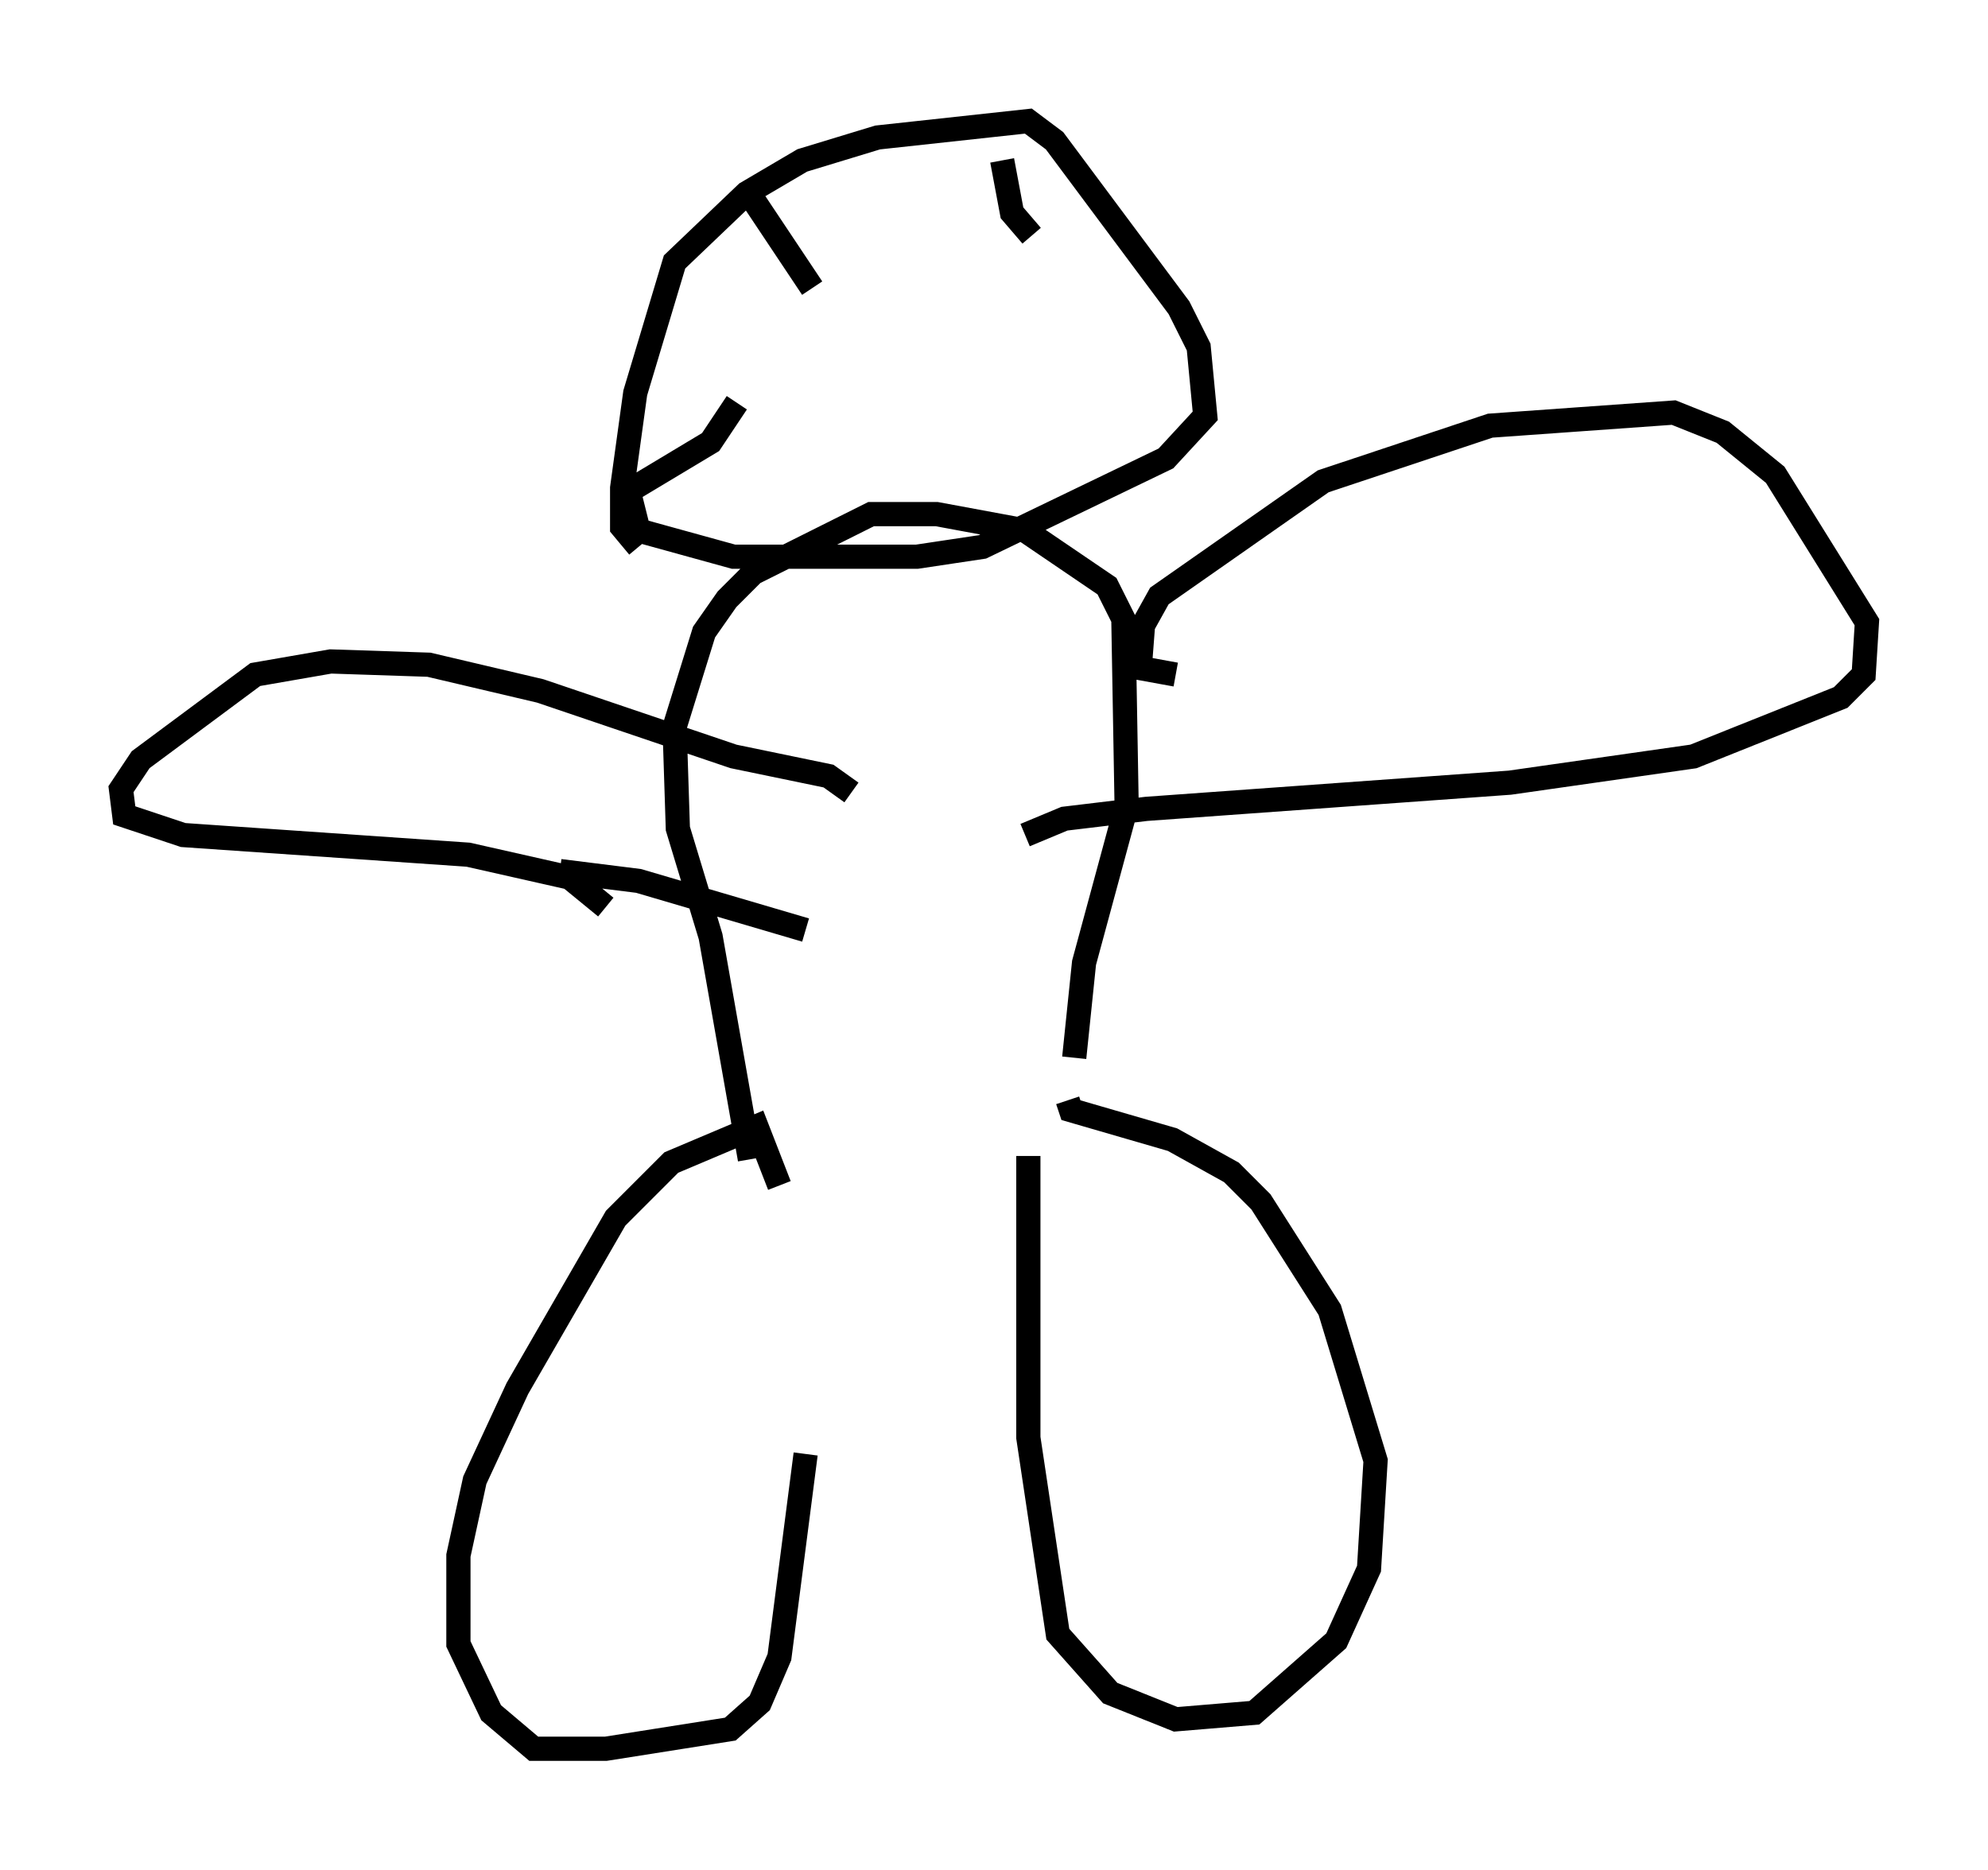 <?xml version="1.0" encoding="utf-8" ?>
<svg baseProfile="full" height="77.252" version="1.1" width="82.124" xmlns="http://www.w3.org/2000/svg" xmlns:ev="http://www.w3.org/2001/xml-events" xmlns:xlink="http://www.w3.org/1999/xlink"><defs /><rect fill="white" height="77.252" width="82.124" x="0" y="0" /><path d="M33.146, 50.331 m0.135, 9.743 l-1.083, 8.39 -0.812, 1.894 l-1.218, 1.083 -5.142, 0.812 l-2.977, 0.0 -1.759, -1.488 l-1.353, -2.842 0.0, -3.654 l0.677, -3.112 1.759, -3.789 l4.059, -7.036 2.3, -2.3 l3.518, -1.488 0.947, 2.436 m10.284, -1.218 l0.0, 11.637 1.218, 8.119 l2.165, 2.436 2.706, 1.083 l3.248, -0.271 3.383, -2.977 l1.353, -2.977 0.271, -4.465 l-1.894, -6.225 -2.842, -4.465 l-1.218, -1.218 -2.436, -1.353 l-4.195, -1.218 -0.135, -0.406 m0.271, -1.759 l0.406, -3.924 1.759, -6.495 l-0.135, -7.713 -0.677, -1.353 l-3.383, -2.3 -3.654, -0.677 l-2.706, 0.0 -4.871, 2.436 l-1.083, 1.083 -0.947, 1.353 l-1.218, 3.924 0.135, 4.195 l1.353, 4.465 1.624, 9.202 m-4.601, -25.304 l-0.677, -0.812 0.0, -1.624 l0.541, -3.924 1.624, -5.413 l2.977, -2.842 2.3, -1.353 l3.112, -0.947 6.225, -0.677 l1.083, 0.812 5.142, 6.901 l0.812, 1.624 0.271, 2.842 l-1.624, 1.759 -7.578, 3.654 l-2.706, 0.406 -7.578, 0.0 l-3.924, -1.083 -0.406, -1.624 l3.383, -2.03 1.083, -1.624 m10.961, -10.013 l0.406, 2.165 0.812, 0.947 m-11.502, -1.488 l2.436, 3.654 m8.796, 22.598 l1.624, -0.677 3.383, -0.406 l15.02, -1.083 7.578, -1.083 l6.089, -2.436 0.947, -0.947 l0.135, -2.165 -3.789, -6.089 l-2.165, -1.759 -2.03, -0.812 l-7.578, 0.541 -6.901, 2.3 l-6.766, 4.736 -0.677, 1.218 l-0.135, 1.759 1.488, 0.271 m-23.545, 9.607 l-1.488, -1.218 -4.195, -0.947 l-11.773, -0.812 -2.436, -0.812 l-0.135, -1.083 0.812, -1.218 l4.736, -3.518 3.112, -0.541 l4.059, 0.135 4.601, 1.083 l7.984, 2.706 3.924, 0.812 l0.947, 0.677 m-12.043, 3.248 l3.248, 0.406 6.901, 2.03 " fill="none" stroke="black" stroke-width="1" /></svg>